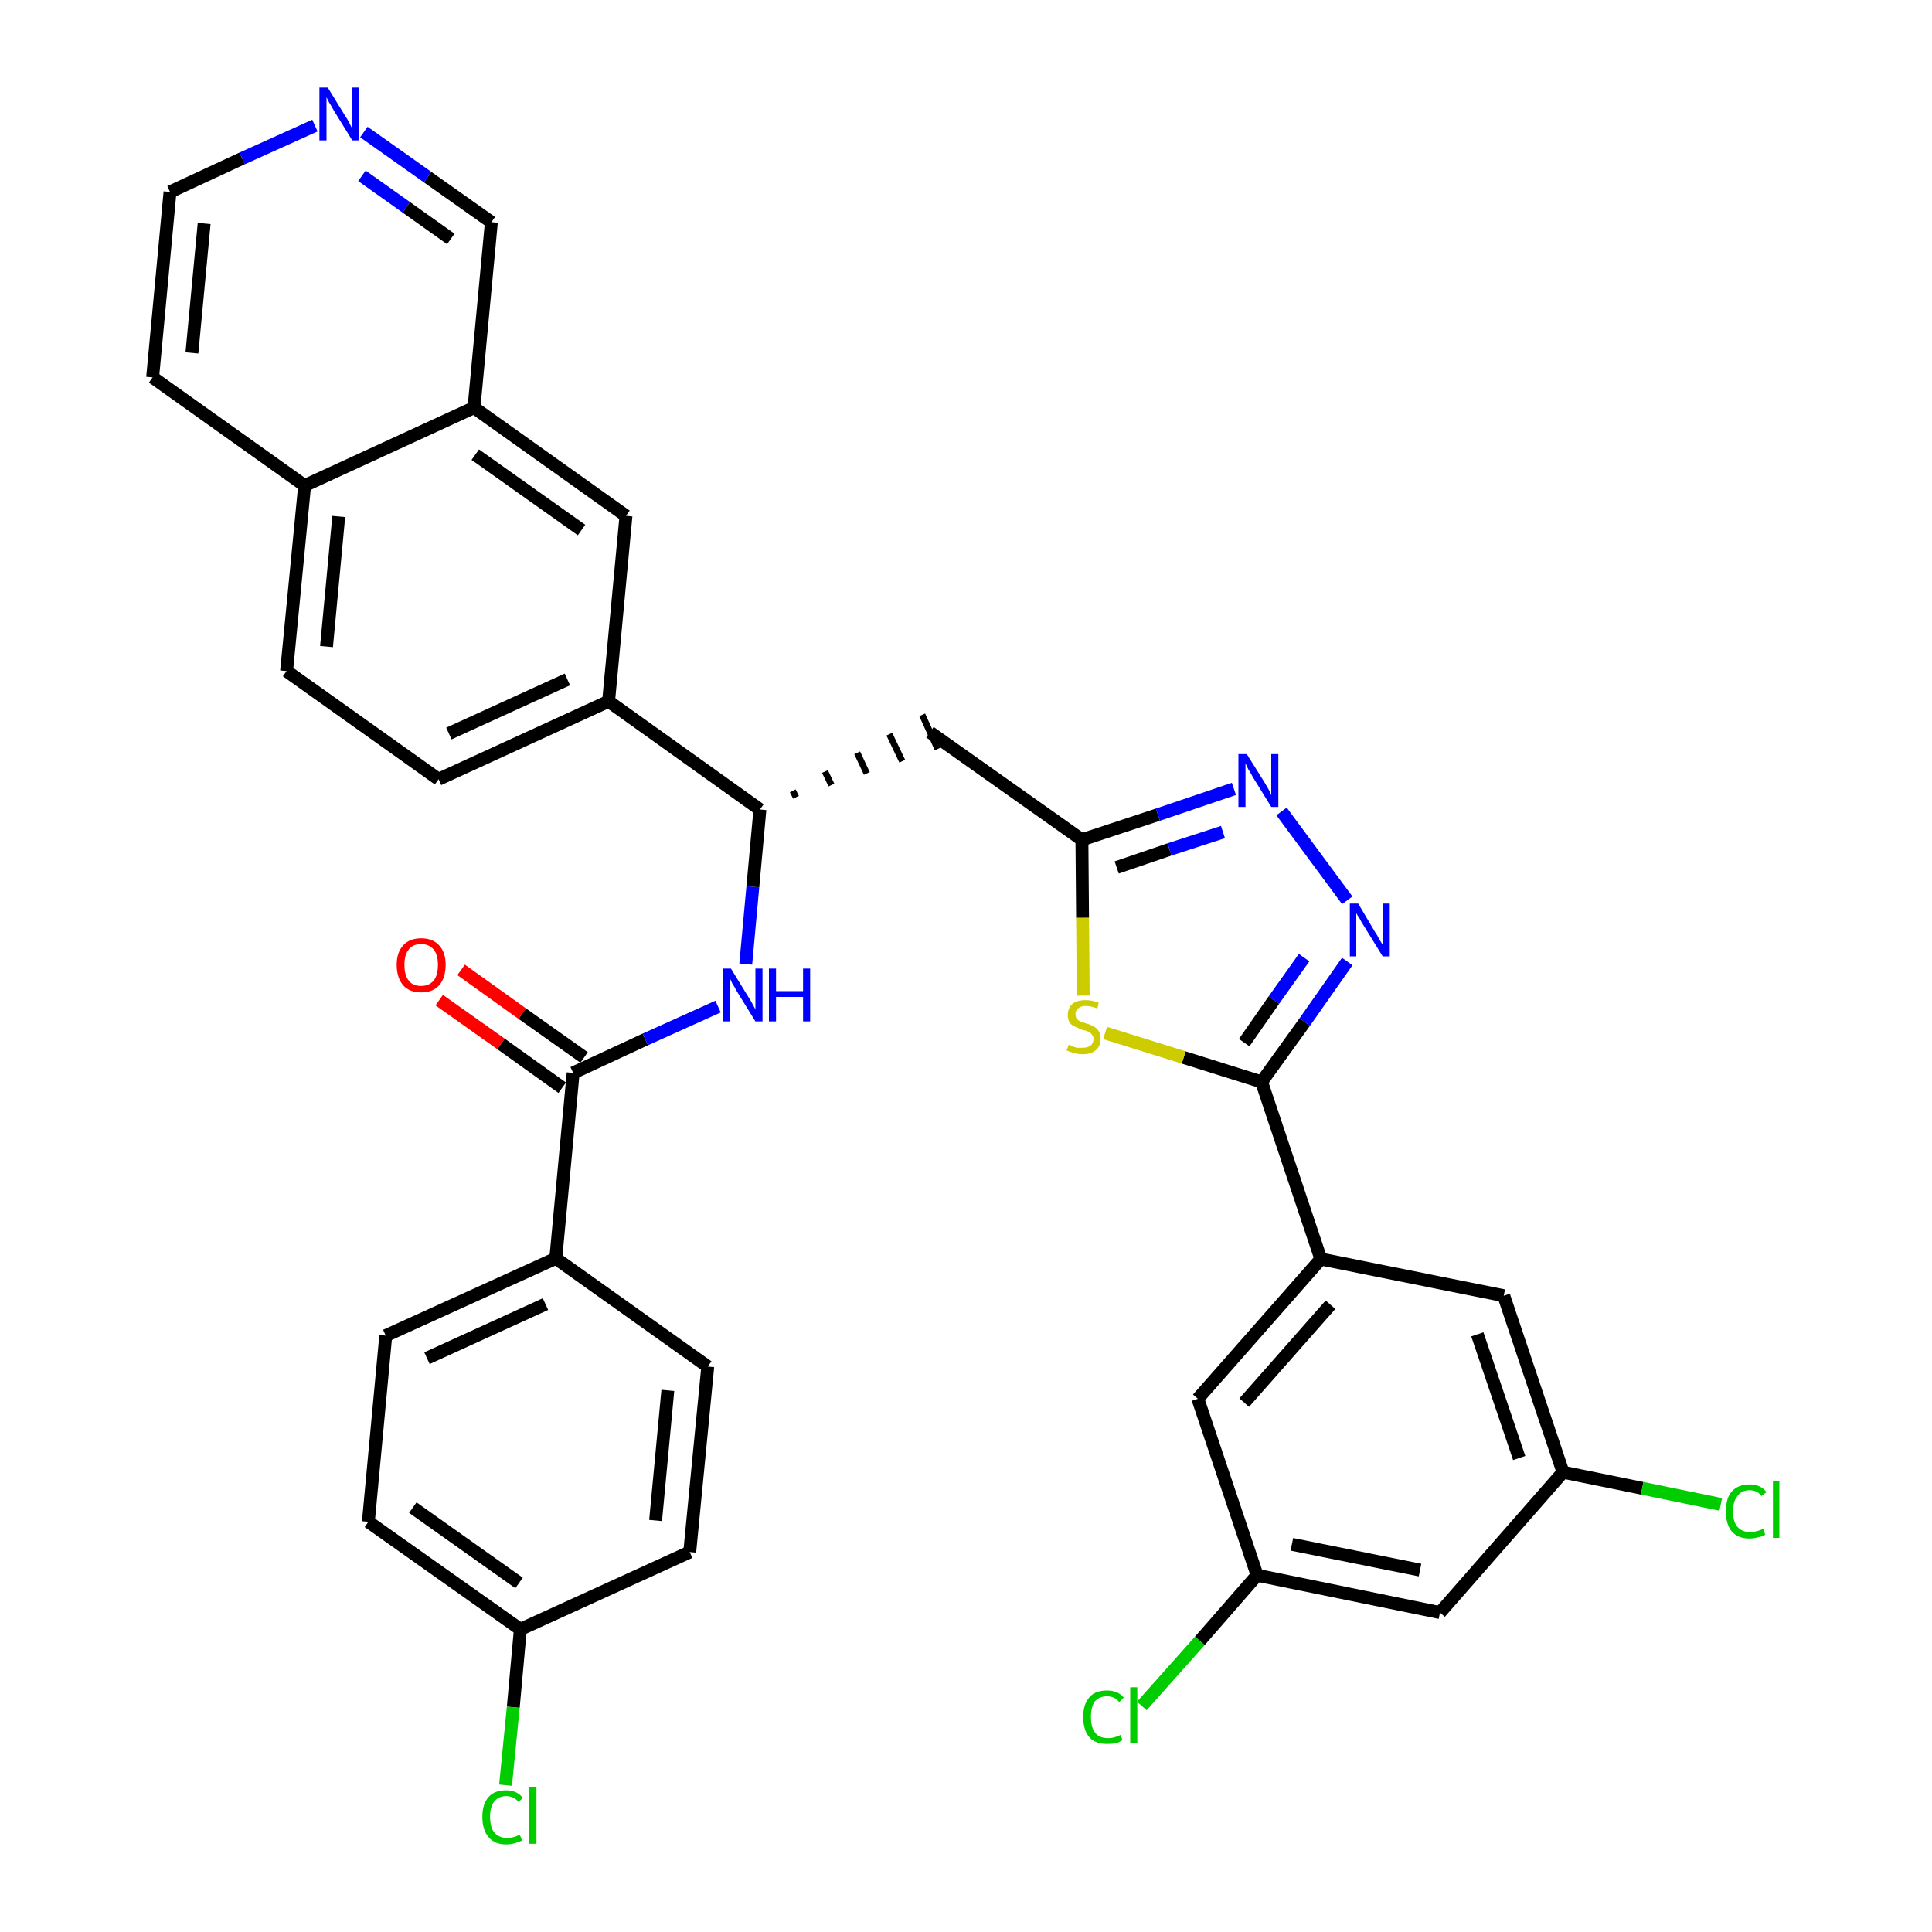 <?xml version='1.0' encoding='iso-8859-1'?>
<svg version='1.1' baseProfile='full'
              xmlns='http://www.w3.org/2000/svg'
                      xmlns:rdkit='http://www.rdkit.org/xml'
                      xmlns:xlink='http://www.w3.org/1999/xlink'
                  xml:space='preserve'
width='300px' height='300px' viewBox='0 0 300 300'>
<!-- END OF HEADER -->
<path class='bond-0 atom-0 atom-1' d='M 68.2,155.3 L 77.8,162.1' style='fill:none;fill-rule:evenodd;stroke:#FF0000;stroke-width:2.0px;stroke-linecap:butt;stroke-linejoin:miter;stroke-opacity:1' />
<path class='bond-0 atom-0 atom-1' d='M 77.8,162.1 L 87.3,168.9' style='fill:none;fill-rule:evenodd;stroke:#000000;stroke-width:2.0px;stroke-linecap:butt;stroke-linejoin:miter;stroke-opacity:1' />
<path class='bond-0 atom-0 atom-1' d='M 71.6,150.6 L 81.1,157.4' style='fill:none;fill-rule:evenodd;stroke:#FF0000;stroke-width:2.0px;stroke-linecap:butt;stroke-linejoin:miter;stroke-opacity:1' />
<path class='bond-0 atom-0 atom-1' d='M 81.1,157.4 L 90.7,164.2' style='fill:none;fill-rule:evenodd;stroke:#000000;stroke-width:2.0px;stroke-linecap:butt;stroke-linejoin:miter;stroke-opacity:1' />
<path class='bond-1 atom-1 atom-2' d='M 89.0,166.6 L 100.2,161.4' style='fill:none;fill-rule:evenodd;stroke:#000000;stroke-width:2.0px;stroke-linecap:butt;stroke-linejoin:miter;stroke-opacity:1' />
<path class='bond-1 atom-1 atom-2' d='M 100.2,161.4 L 111.5,156.3' style='fill:none;fill-rule:evenodd;stroke:#0000FF;stroke-width:2.0px;stroke-linecap:butt;stroke-linejoin:miter;stroke-opacity:1' />
<path class='bond-27 atom-1 atom-28' d='M 89.0,166.6 L 86.3,195.4' style='fill:none;fill-rule:evenodd;stroke:#000000;stroke-width:2.0px;stroke-linecap:butt;stroke-linejoin:miter;stroke-opacity:1' />
<path class='bond-2 atom-2 atom-3' d='M 115.8,149.7 L 116.9,137.7' style='fill:none;fill-rule:evenodd;stroke:#0000FF;stroke-width:2.0px;stroke-linecap:butt;stroke-linejoin:miter;stroke-opacity:1' />
<path class='bond-2 atom-2 atom-3' d='M 116.9,137.7 L 118.0,125.7' style='fill:none;fill-rule:evenodd;stroke:#000000;stroke-width:2.0px;stroke-linecap:butt;stroke-linejoin:miter;stroke-opacity:1' />
<path class='bond-3 atom-3 atom-4' d='M 123.6,123.8 L 123.1,122.8' style='fill:none;fill-rule:evenodd;stroke:#000000;stroke-width:1.0px;stroke-linecap:butt;stroke-linejoin:miter;stroke-opacity:1' />
<path class='bond-3 atom-3 atom-4' d='M 129.1,121.9 L 128.1,119.8' style='fill:none;fill-rule:evenodd;stroke:#000000;stroke-width:1.0px;stroke-linecap:butt;stroke-linejoin:miter;stroke-opacity:1' />
<path class='bond-3 atom-3 atom-4' d='M 134.6,120.1 L 133.1,116.9' style='fill:none;fill-rule:evenodd;stroke:#000000;stroke-width:1.0px;stroke-linecap:butt;stroke-linejoin:miter;stroke-opacity:1' />
<path class='bond-3 atom-3 atom-4' d='M 140.1,118.2 L 138.1,114.0' style='fill:none;fill-rule:evenodd;stroke:#000000;stroke-width:1.0px;stroke-linecap:butt;stroke-linejoin:miter;stroke-opacity:1' />
<path class='bond-3 atom-3 atom-4' d='M 145.6,116.3 L 143.2,111.0' style='fill:none;fill-rule:evenodd;stroke:#000000;stroke-width:1.0px;stroke-linecap:butt;stroke-linejoin:miter;stroke-opacity:1' />
<path class='bond-17 atom-3 atom-18' d='M 118.0,125.7 L 94.5,108.9' style='fill:none;fill-rule:evenodd;stroke:#000000;stroke-width:2.0px;stroke-linecap:butt;stroke-linejoin:miter;stroke-opacity:1' />
<path class='bond-4 atom-4 atom-5' d='M 144.4,113.7 L 168.0,130.4' style='fill:none;fill-rule:evenodd;stroke:#000000;stroke-width:2.0px;stroke-linecap:butt;stroke-linejoin:miter;stroke-opacity:1' />
<path class='bond-5 atom-5 atom-6' d='M 168.0,130.4 L 179.8,126.5' style='fill:none;fill-rule:evenodd;stroke:#000000;stroke-width:2.0px;stroke-linecap:butt;stroke-linejoin:miter;stroke-opacity:1' />
<path class='bond-5 atom-5 atom-6' d='M 179.8,126.5 L 191.6,122.5' style='fill:none;fill-rule:evenodd;stroke:#0000FF;stroke-width:2.0px;stroke-linecap:butt;stroke-linejoin:miter;stroke-opacity:1' />
<path class='bond-5 atom-5 atom-6' d='M 173.4,134.7 L 181.6,131.9' style='fill:none;fill-rule:evenodd;stroke:#000000;stroke-width:2.0px;stroke-linecap:butt;stroke-linejoin:miter;stroke-opacity:1' />
<path class='bond-5 atom-5 atom-6' d='M 181.6,131.9 L 189.9,129.2' style='fill:none;fill-rule:evenodd;stroke:#0000FF;stroke-width:2.0px;stroke-linecap:butt;stroke-linejoin:miter;stroke-opacity:1' />
<path class='bond-34 atom-17 atom-5' d='M 168.2,154.6 L 168.1,142.5' style='fill:none;fill-rule:evenodd;stroke:#CCCC00;stroke-width:2.0px;stroke-linecap:butt;stroke-linejoin:miter;stroke-opacity:1' />
<path class='bond-34 atom-17 atom-5' d='M 168.1,142.5 L 168.0,130.4' style='fill:none;fill-rule:evenodd;stroke:#000000;stroke-width:2.0px;stroke-linecap:butt;stroke-linejoin:miter;stroke-opacity:1' />
<path class='bond-6 atom-6 atom-7' d='M 199.0,126.0 L 209.2,139.8' style='fill:none;fill-rule:evenodd;stroke:#0000FF;stroke-width:2.0px;stroke-linecap:butt;stroke-linejoin:miter;stroke-opacity:1' />
<path class='bond-7 atom-7 atom-8' d='M 209.2,149.3 L 202.6,158.7' style='fill:none;fill-rule:evenodd;stroke:#0000FF;stroke-width:2.0px;stroke-linecap:butt;stroke-linejoin:miter;stroke-opacity:1' />
<path class='bond-7 atom-7 atom-8' d='M 202.6,158.7 L 195.9,168.0' style='fill:none;fill-rule:evenodd;stroke:#000000;stroke-width:2.0px;stroke-linecap:butt;stroke-linejoin:miter;stroke-opacity:1' />
<path class='bond-7 atom-7 atom-8' d='M 202.5,148.7 L 197.8,155.3' style='fill:none;fill-rule:evenodd;stroke:#0000FF;stroke-width:2.0px;stroke-linecap:butt;stroke-linejoin:miter;stroke-opacity:1' />
<path class='bond-7 atom-7 atom-8' d='M 197.8,155.3 L 193.2,161.9' style='fill:none;fill-rule:evenodd;stroke:#000000;stroke-width:2.0px;stroke-linecap:butt;stroke-linejoin:miter;stroke-opacity:1' />
<path class='bond-8 atom-8 atom-9' d='M 195.9,168.0 L 205.1,195.5' style='fill:none;fill-rule:evenodd;stroke:#000000;stroke-width:2.0px;stroke-linecap:butt;stroke-linejoin:miter;stroke-opacity:1' />
<path class='bond-16 atom-8 atom-17' d='M 195.9,168.0 L 183.8,164.2' style='fill:none;fill-rule:evenodd;stroke:#000000;stroke-width:2.0px;stroke-linecap:butt;stroke-linejoin:miter;stroke-opacity:1' />
<path class='bond-16 atom-8 atom-17' d='M 183.8,164.2 L 171.6,160.4' style='fill:none;fill-rule:evenodd;stroke:#CCCC00;stroke-width:2.0px;stroke-linecap:butt;stroke-linejoin:miter;stroke-opacity:1' />
<path class='bond-9 atom-9 atom-10' d='M 205.1,195.5 L 186.0,217.2' style='fill:none;fill-rule:evenodd;stroke:#000000;stroke-width:2.0px;stroke-linecap:butt;stroke-linejoin:miter;stroke-opacity:1' />
<path class='bond-9 atom-9 atom-10' d='M 206.6,202.6 L 193.2,217.8' style='fill:none;fill-rule:evenodd;stroke:#000000;stroke-width:2.0px;stroke-linecap:butt;stroke-linejoin:miter;stroke-opacity:1' />
<path class='bond-37 atom-16 atom-9' d='M 233.5,201.2 L 205.1,195.5' style='fill:none;fill-rule:evenodd;stroke:#000000;stroke-width:2.0px;stroke-linecap:butt;stroke-linejoin:miter;stroke-opacity:1' />
<path class='bond-10 atom-10 atom-11' d='M 186.0,217.2 L 195.2,244.6' style='fill:none;fill-rule:evenodd;stroke:#000000;stroke-width:2.0px;stroke-linecap:butt;stroke-linejoin:miter;stroke-opacity:1' />
<path class='bond-11 atom-11 atom-12' d='M 195.2,244.6 L 186.3,254.8' style='fill:none;fill-rule:evenodd;stroke:#000000;stroke-width:2.0px;stroke-linecap:butt;stroke-linejoin:miter;stroke-opacity:1' />
<path class='bond-11 atom-11 atom-12' d='M 186.3,254.8 L 177.3,264.9' style='fill:none;fill-rule:evenodd;stroke:#00CC00;stroke-width:2.0px;stroke-linecap:butt;stroke-linejoin:miter;stroke-opacity:1' />
<path class='bond-12 atom-11 atom-13' d='M 195.2,244.6 L 223.6,250.4' style='fill:none;fill-rule:evenodd;stroke:#000000;stroke-width:2.0px;stroke-linecap:butt;stroke-linejoin:miter;stroke-opacity:1' />
<path class='bond-12 atom-11 atom-13' d='M 200.6,239.8 L 220.5,243.8' style='fill:none;fill-rule:evenodd;stroke:#000000;stroke-width:2.0px;stroke-linecap:butt;stroke-linejoin:miter;stroke-opacity:1' />
<path class='bond-13 atom-13 atom-14' d='M 223.6,250.4 L 242.7,228.6' style='fill:none;fill-rule:evenodd;stroke:#000000;stroke-width:2.0px;stroke-linecap:butt;stroke-linejoin:miter;stroke-opacity:1' />
<path class='bond-14 atom-14 atom-15' d='M 242.7,228.6 L 255.0,231.1' style='fill:none;fill-rule:evenodd;stroke:#000000;stroke-width:2.0px;stroke-linecap:butt;stroke-linejoin:miter;stroke-opacity:1' />
<path class='bond-14 atom-14 atom-15' d='M 255.0,231.1 L 267.2,233.6' style='fill:none;fill-rule:evenodd;stroke:#00CC00;stroke-width:2.0px;stroke-linecap:butt;stroke-linejoin:miter;stroke-opacity:1' />
<path class='bond-15 atom-14 atom-16' d='M 242.7,228.6 L 233.5,201.2' style='fill:none;fill-rule:evenodd;stroke:#000000;stroke-width:2.0px;stroke-linecap:butt;stroke-linejoin:miter;stroke-opacity:1' />
<path class='bond-15 atom-14 atom-16' d='M 235.9,226.4 L 229.4,207.2' style='fill:none;fill-rule:evenodd;stroke:#000000;stroke-width:2.0px;stroke-linecap:butt;stroke-linejoin:miter;stroke-opacity:1' />
<path class='bond-18 atom-18 atom-19' d='M 94.5,108.9 L 68.1,121.0' style='fill:none;fill-rule:evenodd;stroke:#000000;stroke-width:2.0px;stroke-linecap:butt;stroke-linejoin:miter;stroke-opacity:1' />
<path class='bond-18 atom-18 atom-19' d='M 88.1,105.5 L 69.7,113.9' style='fill:none;fill-rule:evenodd;stroke:#000000;stroke-width:2.0px;stroke-linecap:butt;stroke-linejoin:miter;stroke-opacity:1' />
<path class='bond-35 atom-27 atom-18' d='M 97.2,80.1 L 94.5,108.9' style='fill:none;fill-rule:evenodd;stroke:#000000;stroke-width:2.0px;stroke-linecap:butt;stroke-linejoin:miter;stroke-opacity:1' />
<path class='bond-19 atom-19 atom-20' d='M 68.1,121.0 L 44.5,104.2' style='fill:none;fill-rule:evenodd;stroke:#000000;stroke-width:2.0px;stroke-linecap:butt;stroke-linejoin:miter;stroke-opacity:1' />
<path class='bond-20 atom-20 atom-21' d='M 44.5,104.2 L 47.3,75.4' style='fill:none;fill-rule:evenodd;stroke:#000000;stroke-width:2.0px;stroke-linecap:butt;stroke-linejoin:miter;stroke-opacity:1' />
<path class='bond-20 atom-20 atom-21' d='M 50.7,100.4 L 52.6,80.2' style='fill:none;fill-rule:evenodd;stroke:#000000;stroke-width:2.0px;stroke-linecap:butt;stroke-linejoin:miter;stroke-opacity:1' />
<path class='bond-21 atom-21 atom-22' d='M 47.3,75.4 L 23.7,58.6' style='fill:none;fill-rule:evenodd;stroke:#000000;stroke-width:2.0px;stroke-linecap:butt;stroke-linejoin:miter;stroke-opacity:1' />
<path class='bond-38 atom-26 atom-21' d='M 73.6,63.3 L 47.3,75.4' style='fill:none;fill-rule:evenodd;stroke:#000000;stroke-width:2.0px;stroke-linecap:butt;stroke-linejoin:miter;stroke-opacity:1' />
<path class='bond-22 atom-22 atom-23' d='M 23.7,58.6 L 26.4,29.8' style='fill:none;fill-rule:evenodd;stroke:#000000;stroke-width:2.0px;stroke-linecap:butt;stroke-linejoin:miter;stroke-opacity:1' />
<path class='bond-22 atom-22 atom-23' d='M 29.8,54.8 L 31.7,34.7' style='fill:none;fill-rule:evenodd;stroke:#000000;stroke-width:2.0px;stroke-linecap:butt;stroke-linejoin:miter;stroke-opacity:1' />
<path class='bond-23 atom-23 atom-24' d='M 26.4,29.8 L 37.6,24.6' style='fill:none;fill-rule:evenodd;stroke:#000000;stroke-width:2.0px;stroke-linecap:butt;stroke-linejoin:miter;stroke-opacity:1' />
<path class='bond-23 atom-23 atom-24' d='M 37.6,24.6 L 48.9,19.5' style='fill:none;fill-rule:evenodd;stroke:#0000FF;stroke-width:2.0px;stroke-linecap:butt;stroke-linejoin:miter;stroke-opacity:1' />
<path class='bond-24 atom-24 atom-25' d='M 56.5,20.5 L 66.4,27.5' style='fill:none;fill-rule:evenodd;stroke:#0000FF;stroke-width:2.0px;stroke-linecap:butt;stroke-linejoin:miter;stroke-opacity:1' />
<path class='bond-24 atom-24 atom-25' d='M 66.4,27.5 L 76.3,34.5' style='fill:none;fill-rule:evenodd;stroke:#000000;stroke-width:2.0px;stroke-linecap:butt;stroke-linejoin:miter;stroke-opacity:1' />
<path class='bond-24 atom-24 atom-25' d='M 56.2,27.3 L 63.1,32.2' style='fill:none;fill-rule:evenodd;stroke:#0000FF;stroke-width:2.0px;stroke-linecap:butt;stroke-linejoin:miter;stroke-opacity:1' />
<path class='bond-24 atom-24 atom-25' d='M 63.1,32.2 L 70.0,37.1' style='fill:none;fill-rule:evenodd;stroke:#000000;stroke-width:2.0px;stroke-linecap:butt;stroke-linejoin:miter;stroke-opacity:1' />
<path class='bond-25 atom-25 atom-26' d='M 76.3,34.5 L 73.6,63.3' style='fill:none;fill-rule:evenodd;stroke:#000000;stroke-width:2.0px;stroke-linecap:butt;stroke-linejoin:miter;stroke-opacity:1' />
<path class='bond-26 atom-26 atom-27' d='M 73.6,63.3 L 97.2,80.1' style='fill:none;fill-rule:evenodd;stroke:#000000;stroke-width:2.0px;stroke-linecap:butt;stroke-linejoin:miter;stroke-opacity:1' />
<path class='bond-26 atom-26 atom-27' d='M 73.8,70.6 L 90.3,82.3' style='fill:none;fill-rule:evenodd;stroke:#000000;stroke-width:2.0px;stroke-linecap:butt;stroke-linejoin:miter;stroke-opacity:1' />
<path class='bond-28 atom-28 atom-29' d='M 86.3,195.4 L 59.9,207.4' style='fill:none;fill-rule:evenodd;stroke:#000000;stroke-width:2.0px;stroke-linecap:butt;stroke-linejoin:miter;stroke-opacity:1' />
<path class='bond-28 atom-28 atom-29' d='M 84.7,202.5 L 66.3,210.9' style='fill:none;fill-rule:evenodd;stroke:#000000;stroke-width:2.0px;stroke-linecap:butt;stroke-linejoin:miter;stroke-opacity:1' />
<path class='bond-36 atom-34 atom-28' d='M 109.9,212.2 L 86.3,195.4' style='fill:none;fill-rule:evenodd;stroke:#000000;stroke-width:2.0px;stroke-linecap:butt;stroke-linejoin:miter;stroke-opacity:1' />
<path class='bond-29 atom-29 atom-30' d='M 59.9,207.4 L 57.2,236.3' style='fill:none;fill-rule:evenodd;stroke:#000000;stroke-width:2.0px;stroke-linecap:butt;stroke-linejoin:miter;stroke-opacity:1' />
<path class='bond-30 atom-30 atom-31' d='M 57.2,236.3 L 80.8,253.0' style='fill:none;fill-rule:evenodd;stroke:#000000;stroke-width:2.0px;stroke-linecap:butt;stroke-linejoin:miter;stroke-opacity:1' />
<path class='bond-30 atom-30 atom-31' d='M 64.1,234.1 L 80.6,245.8' style='fill:none;fill-rule:evenodd;stroke:#000000;stroke-width:2.0px;stroke-linecap:butt;stroke-linejoin:miter;stroke-opacity:1' />
<path class='bond-31 atom-31 atom-32' d='M 80.8,253.0 L 79.7,265.1' style='fill:none;fill-rule:evenodd;stroke:#000000;stroke-width:2.0px;stroke-linecap:butt;stroke-linejoin:miter;stroke-opacity:1' />
<path class='bond-31 atom-31 atom-32' d='M 79.7,265.1 L 78.5,277.2' style='fill:none;fill-rule:evenodd;stroke:#00CC00;stroke-width:2.0px;stroke-linecap:butt;stroke-linejoin:miter;stroke-opacity:1' />
<path class='bond-32 atom-31 atom-33' d='M 80.8,253.0 L 107.1,241.0' style='fill:none;fill-rule:evenodd;stroke:#000000;stroke-width:2.0px;stroke-linecap:butt;stroke-linejoin:miter;stroke-opacity:1' />
<path class='bond-33 atom-33 atom-34' d='M 107.1,241.0 L 109.9,212.2' style='fill:none;fill-rule:evenodd;stroke:#000000;stroke-width:2.0px;stroke-linecap:butt;stroke-linejoin:miter;stroke-opacity:1' />
<path class='bond-33 atom-33 atom-34' d='M 101.8,236.1 L 103.7,215.9' style='fill:none;fill-rule:evenodd;stroke:#000000;stroke-width:2.0px;stroke-linecap:butt;stroke-linejoin:miter;stroke-opacity:1' />
<path  class='atom-0' d='M 61.6 149.8
Q 61.6 147.9, 62.6 146.8
Q 63.6 145.7, 65.4 145.7
Q 67.2 145.7, 68.2 146.8
Q 69.2 147.9, 69.2 149.8
Q 69.2 151.8, 68.2 153.0
Q 67.2 154.1, 65.4 154.1
Q 63.6 154.1, 62.6 153.0
Q 61.6 151.8, 61.6 149.8
M 65.4 153.1
Q 66.6 153.1, 67.3 152.3
Q 68.0 151.5, 68.0 149.8
Q 68.0 148.2, 67.3 147.4
Q 66.6 146.6, 65.4 146.6
Q 64.1 146.6, 63.5 147.4
Q 62.8 148.2, 62.8 149.8
Q 62.8 151.5, 63.5 152.3
Q 64.1 153.1, 65.4 153.1
' fill='#FF0000'/>
<path  class='atom-2' d='M 113.5 150.4
L 116.2 154.8
Q 116.5 155.2, 116.9 156.0
Q 117.3 156.7, 117.3 156.8
L 117.3 150.4
L 118.4 150.4
L 118.4 158.6
L 117.3 158.6
L 114.4 153.9
Q 114.1 153.3, 113.7 152.7
Q 113.4 152.0, 113.3 151.9
L 113.3 158.6
L 112.2 158.6
L 112.2 150.4
L 113.5 150.4
' fill='#0000FF'/>
<path  class='atom-2' d='M 119.4 150.4
L 120.5 150.4
L 120.5 153.9
L 124.7 153.9
L 124.7 150.4
L 125.8 150.4
L 125.8 158.6
L 124.7 158.6
L 124.7 154.8
L 120.5 154.8
L 120.5 158.6
L 119.4 158.6
L 119.4 150.4
' fill='#0000FF'/>
<path  class='atom-6' d='M 193.6 117.1
L 196.3 121.4
Q 196.6 121.9, 197.0 122.6
Q 197.4 123.4, 197.4 123.5
L 197.4 117.1
L 198.5 117.1
L 198.5 125.3
L 197.4 125.3
L 194.5 120.6
Q 194.2 120.0, 193.8 119.4
Q 193.5 118.7, 193.4 118.5
L 193.4 125.3
L 192.3 125.3
L 192.3 117.1
L 193.6 117.1
' fill='#0000FF'/>
<path  class='atom-7' d='M 210.9 140.3
L 213.5 144.7
Q 213.8 145.1, 214.2 145.9
Q 214.7 146.7, 214.7 146.7
L 214.7 140.3
L 215.8 140.3
L 215.8 148.5
L 214.7 148.5
L 211.8 143.8
Q 211.4 143.2, 211.1 142.6
Q 210.7 142.0, 210.6 141.8
L 210.6 148.5
L 209.6 148.5
L 209.6 140.3
L 210.9 140.3
' fill='#0000FF'/>
<path  class='atom-12' d='M 168.2 266.6
Q 168.2 264.6, 169.2 263.5
Q 170.1 262.5, 171.9 262.5
Q 173.6 262.5, 174.5 263.6
L 173.8 264.3
Q 173.1 263.4, 171.9 263.4
Q 170.7 263.4, 170.0 264.2
Q 169.4 265.1, 169.4 266.6
Q 169.4 268.3, 170.1 269.1
Q 170.7 269.9, 172.1 269.9
Q 173.0 269.9, 174.0 269.4
L 174.3 270.2
Q 173.9 270.5, 173.3 270.7
Q 172.6 270.8, 171.9 270.8
Q 170.1 270.8, 169.2 269.8
Q 168.2 268.7, 168.2 266.6
' fill='#00CC00'/>
<path  class='atom-12' d='M 175.5 262.0
L 176.6 262.0
L 176.6 270.7
L 175.5 270.7
L 175.5 262.0
' fill='#00CC00'/>
<path  class='atom-15' d='M 268.0 234.7
Q 268.0 232.6, 268.9 231.6
Q 269.9 230.5, 271.7 230.5
Q 273.4 230.5, 274.3 231.7
L 273.5 232.3
Q 272.9 231.4, 271.7 231.4
Q 270.4 231.4, 269.8 232.3
Q 269.1 233.1, 269.1 234.7
Q 269.1 236.3, 269.8 237.1
Q 270.5 237.9, 271.8 237.9
Q 272.7 237.9, 273.8 237.4
L 274.1 238.3
Q 273.7 238.6, 273.0 238.7
Q 272.4 238.9, 271.6 238.9
Q 269.9 238.9, 268.9 237.8
Q 268.0 236.7, 268.0 234.7
' fill='#00CC00'/>
<path  class='atom-15' d='M 275.3 230.0
L 276.3 230.0
L 276.3 238.8
L 275.3 238.8
L 275.3 230.0
' fill='#00CC00'/>
<path  class='atom-17' d='M 166.0 162.2
Q 166.0 162.2, 166.4 162.4
Q 166.8 162.6, 167.2 162.7
Q 167.7 162.7, 168.1 162.7
Q 168.8 162.7, 169.3 162.4
Q 169.8 162.0, 169.8 161.3
Q 169.8 160.9, 169.5 160.6
Q 169.3 160.3, 169.0 160.2
Q 168.6 160.0, 168.0 159.9
Q 167.3 159.6, 166.9 159.4
Q 166.4 159.2, 166.1 158.8
Q 165.8 158.3, 165.8 157.6
Q 165.8 156.6, 166.5 155.9
Q 167.2 155.3, 168.6 155.3
Q 169.6 155.3, 170.6 155.7
L 170.4 156.6
Q 169.4 156.2, 168.6 156.2
Q 167.8 156.2, 167.4 156.6
Q 167.0 156.9, 167.0 157.5
Q 167.0 157.9, 167.2 158.2
Q 167.4 158.4, 167.7 158.6
Q 168.1 158.7, 168.6 158.9
Q 169.4 159.1, 169.8 159.4
Q 170.3 159.6, 170.6 160.1
Q 170.9 160.5, 170.9 161.3
Q 170.9 162.5, 170.1 163.1
Q 169.4 163.7, 168.1 163.7
Q 167.4 163.7, 166.8 163.5
Q 166.3 163.4, 165.6 163.1
L 166.0 162.2
' fill='#CCCC00'/>
<path  class='atom-24' d='M 50.9 13.6
L 53.6 18.0
Q 53.9 18.4, 54.3 19.2
Q 54.7 20.0, 54.7 20.0
L 54.7 13.6
L 55.8 13.6
L 55.8 21.8
L 54.7 21.8
L 51.8 17.1
Q 51.5 16.5, 51.1 15.9
Q 50.8 15.3, 50.7 15.1
L 50.7 21.8
L 49.6 21.8
L 49.6 13.6
L 50.9 13.6
' fill='#0000FF'/>
<path  class='atom-32' d='M 74.9 282.1
Q 74.9 280.1, 75.9 279.0
Q 76.8 278.0, 78.6 278.0
Q 80.3 278.0, 81.2 279.2
L 80.5 279.8
Q 79.8 278.9, 78.6 278.9
Q 77.4 278.9, 76.7 279.8
Q 76.1 280.6, 76.1 282.1
Q 76.1 283.8, 76.8 284.6
Q 77.5 285.4, 78.8 285.4
Q 79.7 285.4, 80.7 284.9
L 81.1 285.8
Q 80.6 286.0, 80.0 286.2
Q 79.3 286.4, 78.6 286.4
Q 76.8 286.4, 75.9 285.3
Q 74.9 284.2, 74.9 282.1
' fill='#00CC00'/>
<path  class='atom-32' d='M 82.2 277.5
L 83.3 277.5
L 83.3 286.3
L 82.2 286.3
L 82.2 277.5
' fill='#00CC00'/>
</svg>
